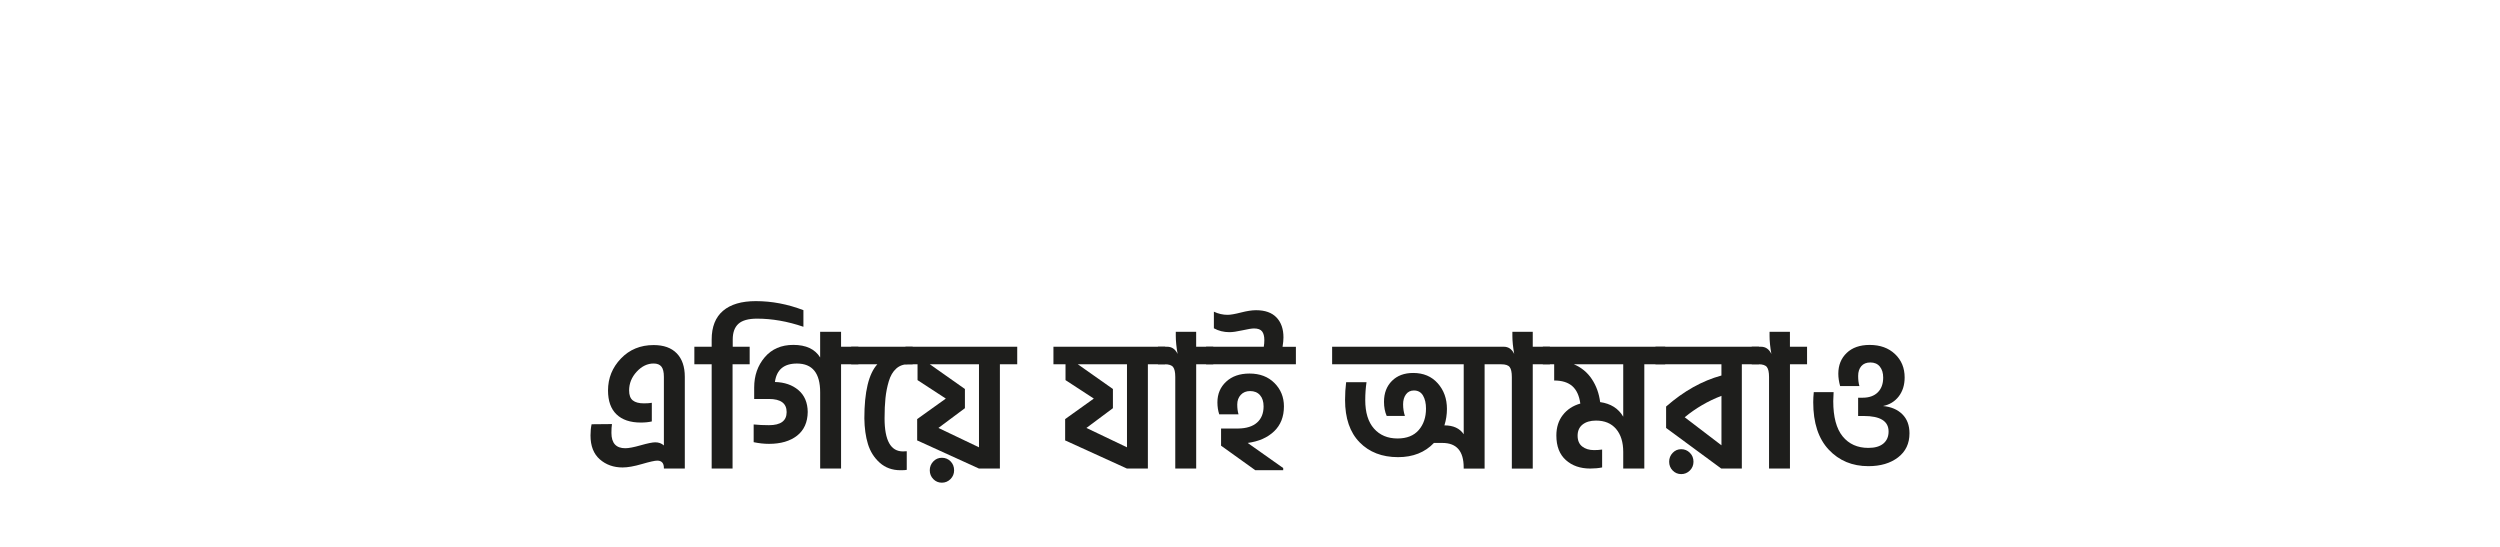 <?xml version="1.0" encoding="utf-8"?>
<!-- Generator: Adobe Illustrator 27.1.0, SVG Export Plug-In . SVG Version: 6.00 Build 0)  -->
<svg version="1.1" id="_x3C_Layer_x3E_" xmlns="http://www.w3.org/2000/svg" xmlns:xlink="http://www.w3.org/1999/xlink" x="0px"
	 y="0px" viewBox="0 0 1200 262.47" style="enable-background:new 0 0 1200 262.47;" xml:space="preserve">
<style type="text/css">
	.st0{fill:#1E1E1C;}
</style>
<g>
	<path class="st0" d="M291.85,187.43c0-5.91,2.06-11.02,6.19-15.33c4.12-4.31,9.36-6.47,15.7-6.47c4.85,0,8.55,1.33,11.12,3.99
		c2.57,2.66,3.85,6.41,3.85,11.25v44.04h-10.04v-0.27c0-2.36-1.07-3.54-3.2-3.54c-1.15,0-3.61,0.55-7.35,1.64
		c-3.75,1.09-6.84,1.64-9.26,1.64c-4.33,0-7.98-1.3-10.95-3.9c-2.97-2.6-4.46-6.41-4.46-11.43c0-2.01,0.17-3.81,0.52-5.41l9.78-0.09
		c-0.17,1.06-0.26,2.48-0.26,4.25c0,4.9,2.22,7.35,6.66,7.35c1.61,0,4.08-0.47,7.4-1.42c3.32-0.94,5.64-1.42,6.97-1.42
		c1.67,0,3.06,0.5,4.15,1.51v-32.96c0-2.24-0.39-3.87-1.17-4.87c-0.78-1-2.03-1.51-3.76-1.51c-3,0-5.71,1.32-8.13,3.94
		c-2.42,2.63-3.63,5.63-3.63,8.99c0,2.25,0.59,3.84,1.77,4.78c1.18,0.95,2.96,1.42,5.32,1.42c1.56,0,2.83-0.09,3.81-0.27v8.95
		c-1.5,0.35-3.26,0.53-5.28,0.53c-5.08,0-8.97-1.31-11.68-3.94C293.2,196.28,291.85,192.45,291.85,187.43z"/>
	<path class="st0" d="M359.85,174.85h-8.22v50.06H341.6v-50.06h-8.31v-8.42h8.31v-3.46c0-6.08,1.82-10.68,5.45-13.78
		c3.63-3.1,8.88-4.65,15.75-4.65c7.67,0,15.29,1.45,22.84,4.34v7.97c-7.61-2.6-15.03-3.9-22.24-3.9c-4.15,0-7.14,0.83-8.96,2.48
		c-1.82,1.65-2.73,4.16-2.73,7.53v3.46h8.13V174.85z"/>
	<path class="st0" d="M403.72,224.91h-10.04v-36.59c0-9.22-3.72-13.82-11.16-13.82c-6.23,0-9.75,2.95-10.56,8.86
		c4.61,0.12,8.38,1.42,11.29,3.9c2.91,2.48,4.4,5.97,4.46,10.46c-0.06,4.96-1.76,8.76-5.1,11.39c-3.35,2.63-7.85,3.94-13.5,3.94
		c-2.37,0-4.82-0.27-7.35-0.8v-8.51c2.31,0.24,4.76,0.35,7.35,0.35c5.65,0,8.48-2.1,8.48-6.29c0-4.19-2.83-6.29-8.48-6.29h-7.1
		v-5.49c0-5.73,1.69-10.57,5.06-14.53c3.37-3.96,7.95-5.94,13.71-5.94c6.11,0,10.41,2.01,12.89,6.03v-12.32h10.04v7.18h8.31v8.42
		h-8.31V224.91z"/>
	<path class="st0" d="M435.22,225.53c-0.52,0.12-1.5,0.18-2.94,0.18c-3.98,0-7.31-1.2-9.99-3.59c-2.68-2.39-4.57-5.37-5.67-8.95
		c-1.1-3.57-1.67-7.69-1.73-12.36c0-12.76,2.08-21.41,6.23-25.96h-12.55v-8.42h29.51v8.42h-2.25c-2.25,0-4.15,0.71-5.71,2.13
		c-1.56,1.42-2.73,3.43-3.5,6.03c-0.78,2.6-1.31,5.3-1.6,8.11c-0.29,2.81-0.43,6.04-0.43,9.7c0,10.57,2.94,15.86,8.83,15.86
		c0.87,0,1.47-0.03,1.82-0.09V225.53z"/>
	<path class="st0" d="M488.26,174.85h-8.31v50.06h-10.04l-29.76-13.56l0.09-0.09v-10.1l13.76-9.84l-13.58-8.86v-7.62h-5.8v-8.42
		h53.65V174.85z M463.16,186.72v9.21l-12.72,9.48l19.47,9.3v-39.87h-23.62L463.16,186.72z"/>
	<path class="st0" d="M457.97,225.75c0,1.65-0.58,3.06-1.73,4.21c-1.15,1.15-2.54,1.73-4.15,1.73c-1.61,0-2.99-0.58-4.11-1.73
		c-1.12-1.15-1.69-2.56-1.69-4.21c0-1.65,0.56-3.07,1.69-4.25c1.12-1.18,2.5-1.77,4.11-1.77c1.67,0,3.07,0.58,4.2,1.73
		C457.41,222.61,457.97,224.04,457.97,225.75z"/>
	<path class="st0" d="M559.29,174.85h-8.31v50.06h-10.04l-29.76-13.56l0.09-0.09v-10.1l13.76-9.84l-13.58-8.86v-7.62h-5.8v-8.42
		h53.65V174.85z M534.2,186.72v9.21l-12.72,9.48l19.47,9.3v-39.87h-23.62L534.2,186.72z"/>
	<path class="st0" d="M582.39,174.85h-8.22v50.06h-10.04v-43.95c0-2.3-0.35-3.9-1.04-4.78c-0.69-0.89-2.02-1.33-3.98-1.33h-3.29
		v-8.42h4.41c2.25,0,3.92,1.15,5.02,3.46c-0.58-3.31-0.87-6.2-0.87-8.68v-1.95h9.78v7.18h8.22V174.85z"/>
	<path class="st0" d="M622.02,174.85h-43.09v-8.42h27.69c0.17-1.06,0.26-2.13,0.26-3.19c0-1.83-0.36-3.22-1.08-4.16
		c-0.72-0.94-2.01-1.42-3.85-1.42c-1.1,0-2.96,0.3-5.58,0.89c-2.63,0.59-4.72,0.89-6.27,0.89c-2.71,0-5.19-0.62-7.44-1.86v-7.97
		c2.13,1.01,4.33,1.51,6.58,1.51c1.38,0,3.52-0.37,6.4-1.11c2.88-0.74,5.31-1.11,7.27-1.11c4.33,0,7.6,1.17,9.82,3.5
		c2.22,2.33,3.33,5.51,3.33,9.53c0,1.24-0.14,2.75-0.43,4.52h6.4V174.85z M615.96,225.71h-13.41l-16.44-11.78v-8.24h8.22
		c3.98-0.06,7.01-1.02,9.08-2.88c2.08-1.86,3.11-4.44,3.11-7.75c0-2.3-0.58-4.1-1.73-5.4c-1.15-1.3-2.74-1.95-4.76-1.95
		c-1.85,0-3.33,0.61-4.46,1.82c-1.12,1.21-1.69,2.76-1.69,4.65c0,1.71,0.2,3.28,0.61,4.7h-9.26c-0.58-1.77-0.87-3.69-0.87-5.76
		c0-4.02,1.4-7.32,4.2-9.92c2.8-2.6,6.53-3.9,11.21-3.9c4.96,0,8.96,1.52,11.98,4.56c3.03,3.04,4.54,6.78,4.54,11.21
		c0,4.96-1.57,8.95-4.72,11.96c-3.14,3.01-7.37,4.87-12.68,5.58l17.05,12.05V225.71z"/>
	<path class="st0" d="M694.53,196.29c0,2.66-0.4,5.29-1.21,7.89c4.27,0,7.35,1.42,9.26,4.25v-33.58h-63.16v-8.42h82.37
		c2.25,0,3.92,1.15,5.02,3.46c-0.58-3.31-0.87-6.2-0.87-8.68v-1.95h9.78v7.18h8.22v8.42h-8.22v50.06h-10.04v-43.95
		c0-2.3-0.35-3.9-1.04-4.78c-0.69-0.89-2.02-1.33-3.98-1.33h-8.05v50.06h-10.04v-0.53c0-7.86-3.4-11.78-10.21-11.78h-4.07
		c-4.33,4.55-10.07,6.82-17.22,6.82c-7.67,0-13.83-2.38-18.47-7.13c-4.64-4.75-6.97-11.53-6.97-20.34c0-2.95,0.17-5.79,0.52-8.51
		h9.78c-0.4,2.72-0.61,5.58-0.61,8.59c0,5.97,1.4,10.53,4.2,13.69c2.8,3.16,6.56,4.74,11.29,4.74c4.44,0,7.83-1.34,10.17-4.03
		c2.34-2.69,3.5-6.13,3.5-10.32c0-2.54-0.48-4.62-1.43-6.25c-0.95-1.62-2.41-2.44-4.37-2.44c-1.62,0-2.89,0.62-3.81,1.86
		c-0.92,1.24-1.38,2.84-1.38,4.79c0,1.95,0.29,3.81,0.87,5.58h-8.74c-0.87-1.95-1.3-4.22-1.3-6.82c0-4.13,1.27-7.47,3.81-10.01
		c2.54-2.54,5.94-3.81,10.21-3.81c4.9,0,8.83,1.65,11.77,4.96C693.06,187.28,694.53,191.39,694.53,196.29z"/>
	<path class="st0" d="M799.31,174.85h-10.04v50.06h-10.12v-7.97c0-4.67-1.14-8.34-3.42-11.03c-2.28-2.69-5.49-4.03-9.65-4.03
		c-2.71,0-4.86,0.64-6.45,1.9c-1.59,1.27-2.38,3.06-2.38,5.36c0,2.3,0.74,4.03,2.21,5.18c1.47,1.15,3.36,1.73,5.67,1.73
		c1.38,0,2.68-0.09,3.89-0.27v8.59c-1.73,0.35-3.63,0.53-5.71,0.53c-4.79,0-8.7-1.36-11.72-4.08c-3.03-2.72-4.54-6.65-4.54-11.78
		c0-3.9,1.04-7.18,3.11-9.84c2.08-2.66,4.87-4.49,8.39-5.49c-0.52-3.78-1.8-6.57-3.85-8.37c-2.05-1.8-4.95-2.7-8.7-2.7v-7.8h-5.45
		v-8.42h58.75V174.85z M779.15,200.01v-25.16h-23.71c3.63,1.54,6.52,3.91,8.65,7.13c2.13,3.22,3.46,6.9,3.98,11.03
		C773.15,193.72,776.84,196.06,779.15,200.01z"/>
	<path class="st0" d="M844.3,174.85h-8.22v50.06h-9.78v-0.09l-0.09,0.09l-26.48-19.49v-10.28c8.42-7.38,17.27-12.35,26.56-14.89
		v-5.41h-31.67v-8.42h49.67V174.85z M812.87,221.63c0,1.65-0.58,3.06-1.73,4.21c-1.15,1.15-2.54,1.73-4.15,1.73
		c-1.62,0-2.99-0.58-4.11-1.73c-1.12-1.15-1.69-2.55-1.69-4.21c0-1.65,0.56-3.07,1.69-4.25c1.12-1.18,2.49-1.77,4.11-1.77
		c1.61,0,3,0.58,4.15,1.73C812.3,218.48,812.87,219.92,812.87,221.63z M826.3,213.75V190c-6.46,2.48-12.34,5.91-17.65,10.28
		L826.3,213.75z"/>
	<path class="st0" d="M867.4,174.85h-8.22v50.06h-10.04v-43.95c0-2.3-0.35-3.9-1.04-4.78c-0.69-0.89-2.02-1.33-3.98-1.33h-3.29
		v-8.42h4.41c2.25,0,3.92,1.15,5.02,3.46c-0.58-3.31-0.87-6.2-0.87-8.68v-1.95h9.78v7.18h8.22V174.85z"/>
	<path class="st0" d="M916.55,207.99c0,4.9-1.83,8.76-5.49,11.56c-3.66,2.81-8.41,4.21-14.23,4.21c-7.73,0-14.08-2.64-19.04-7.93
		c-4.96-5.29-7.44-12.86-7.44-22.73c0-1.59,0.09-3.22,0.26-4.87h9.52c-0.12,2.01-0.17,3.46-0.17,4.34c0,7.56,1.5,13.19,4.5,16.88
		c3,3.69,7.12,5.54,12.37,5.54c3.12,0,5.51-0.69,7.18-2.08c1.67-1.39,2.51-3.32,2.51-5.8c0-4.96-3.98-7.44-11.94-7.44h-2.68v-8.77
		h2.16c3.11,0,5.54-0.86,7.27-2.57c1.73-1.71,2.6-4.08,2.6-7.09c0-2.18-0.53-3.94-1.6-5.27c-1.07-1.33-2.58-1.99-4.54-1.99
		c-1.9,0-3.36,0.59-4.37,1.77c-1.01,1.18-1.51,2.75-1.51,4.7c0,1.89,0.2,3.52,0.61,4.87h-9.26c-0.58-2.13-0.87-4.1-0.87-5.94
		c0-4.08,1.34-7.4,4.02-9.97c2.68-2.57,6.36-3.85,11.03-3.85c5.02,0,9.07,1.46,12.16,4.39c3.09,2.92,4.63,6.66,4.63,11.21
		c0,3.6-0.94,6.63-2.81,9.08c-1.87,2.45-4.4,4-7.57,4.65c3.86,0.35,6.95,1.67,9.26,3.94C915.39,201.09,916.55,204.15,916.55,207.99z
		"/>
</g>
</svg>

